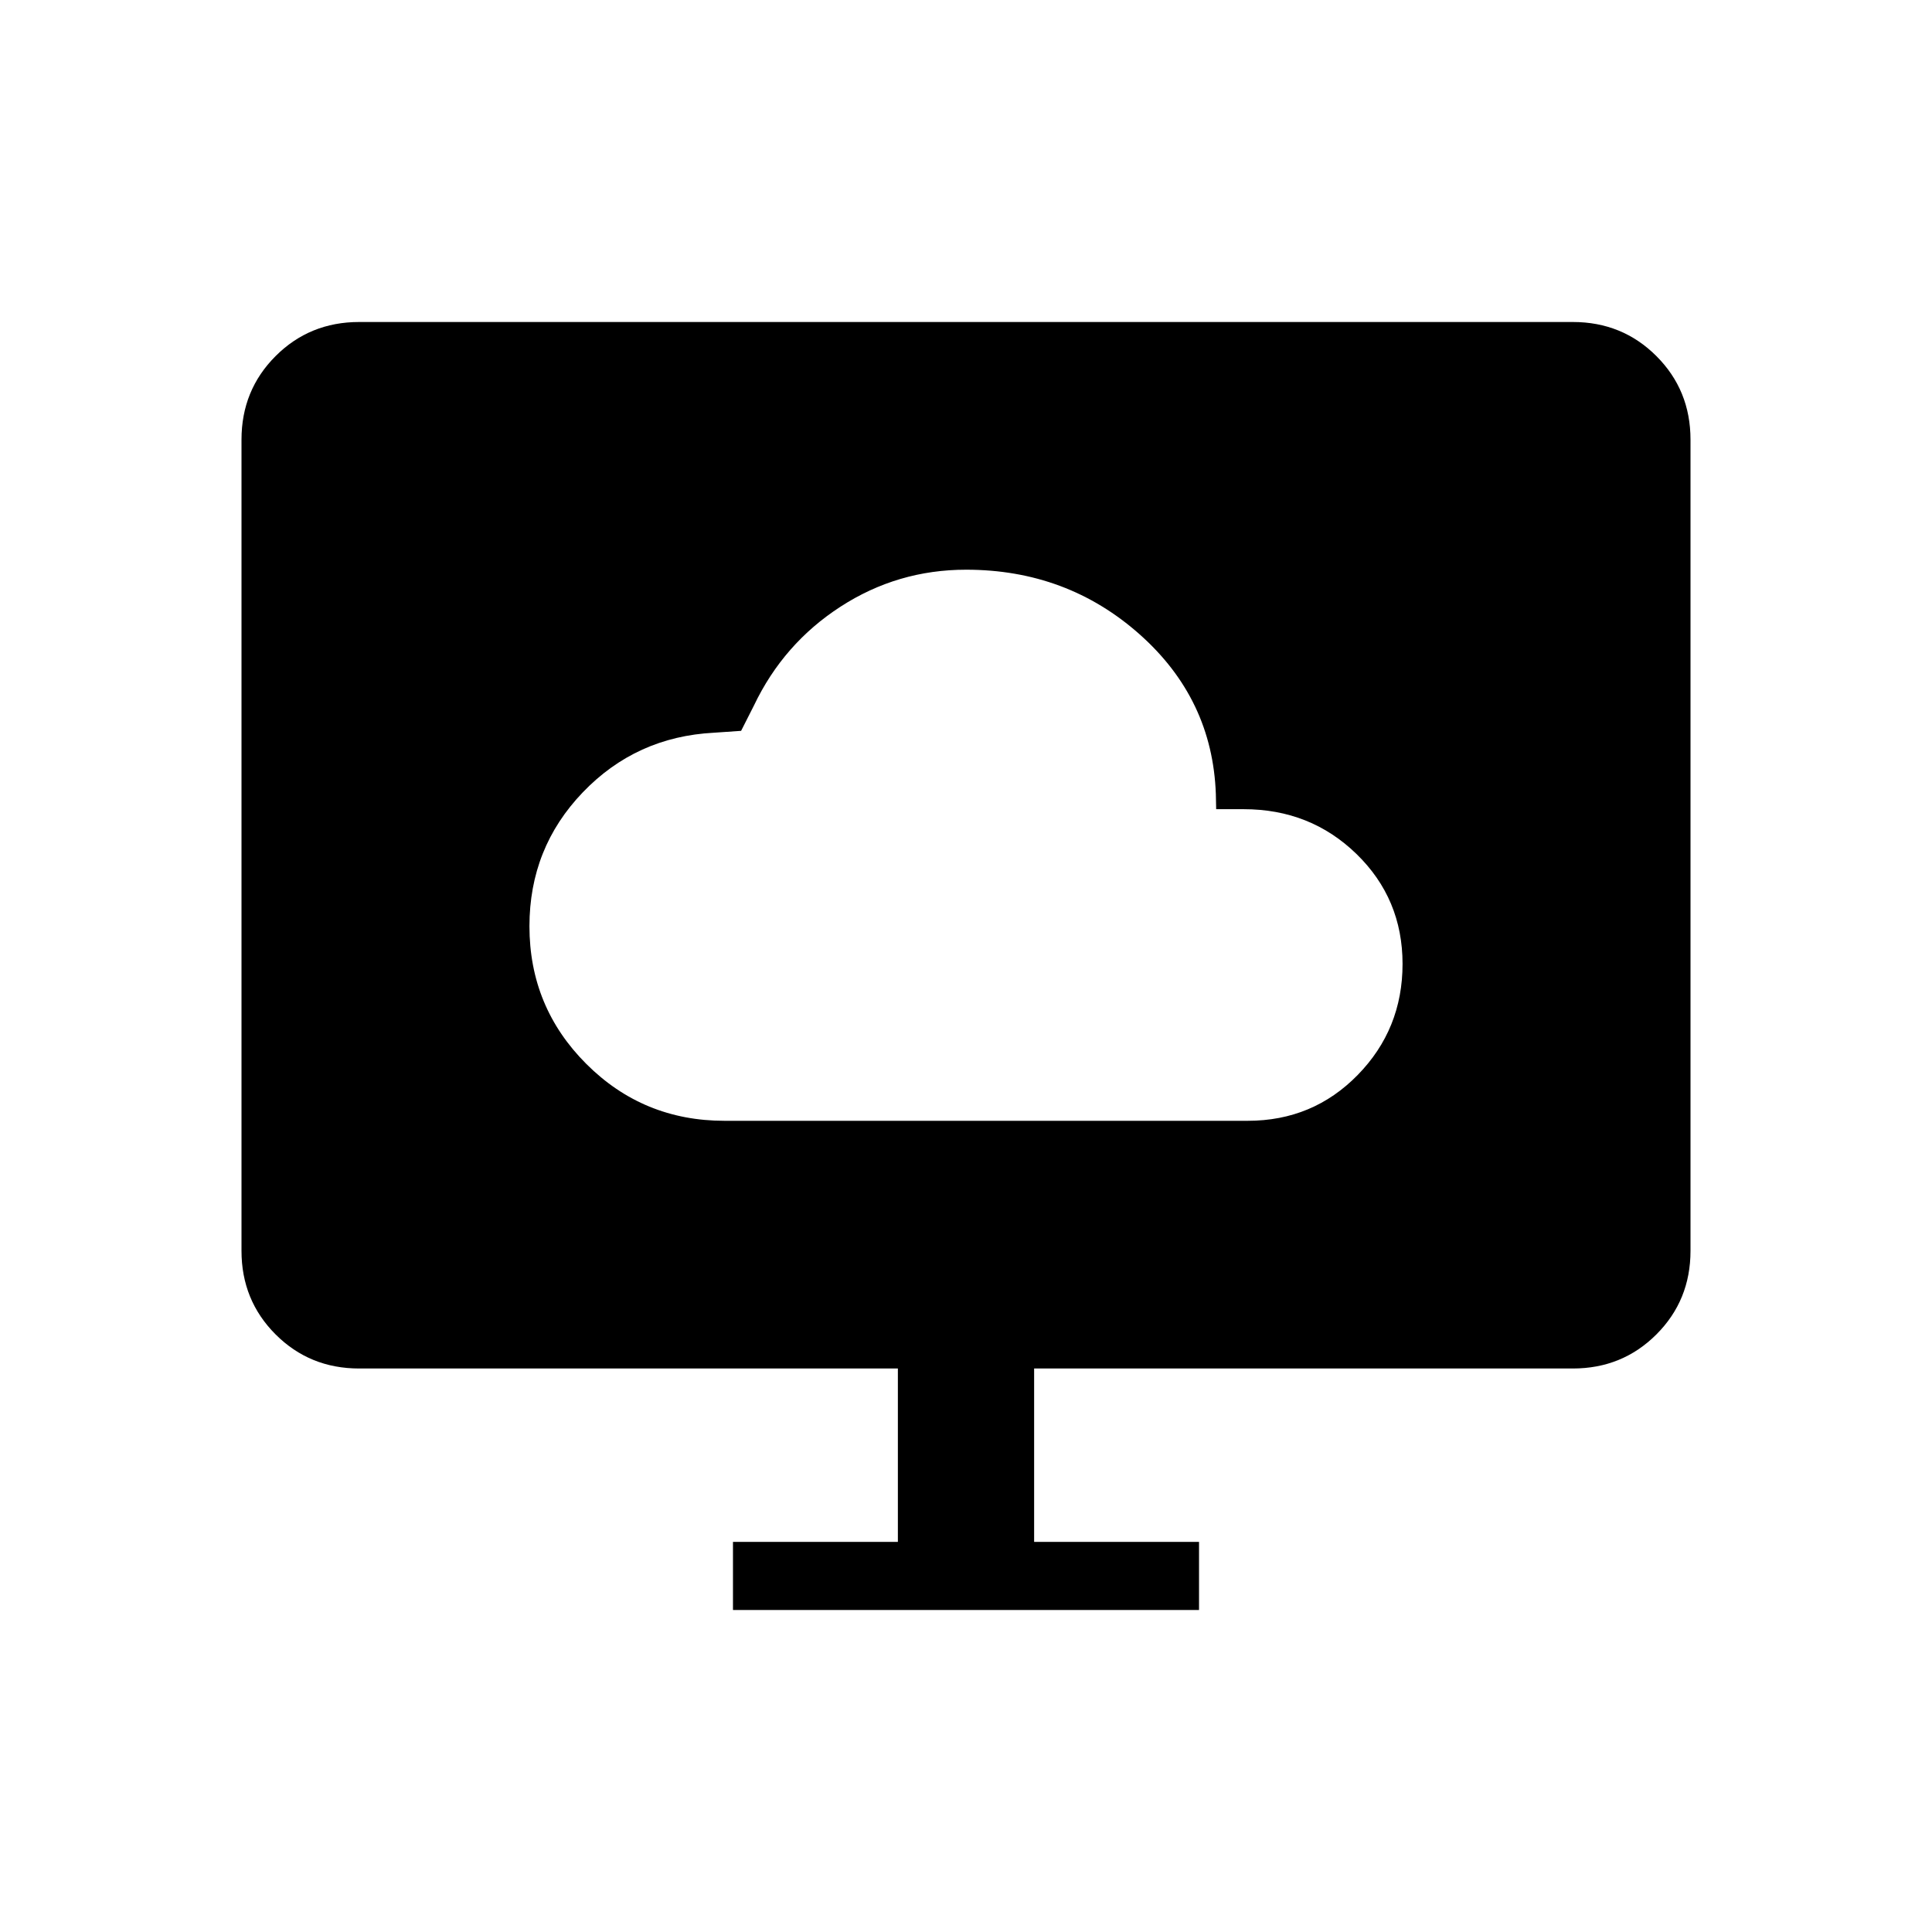<svg xmlns="http://www.w3.org/2000/svg" height="40" viewBox="0 -960 960 960" width="40"><path d="M360-403.08h260q32.38 0 54.65-22.79 22.27-22.78 22.27-55.16 0-32.38-22.9-54.64-22.9-22.25-56.02-22.25h-13.69l-.16-7.54q-1.69-47.21-37.87-79.34-36.18-32.12-86.23-32.12-34.02 0-62.38 18.36-28.36 18.35-43.05 49.15l-6.36 12.56-13.49.93q-38.67 2-65.18 29.63-26.51 27.62-26.51 66.52 0 40.18 28.27 68.44 28.28 28.25 68.65 28.25ZM364.21-160v-33.85h81.94V-280H178.46q-24.58 0-41.52-16.94Q120-313.88 120-338.46v-403.08q0-24.58 16.94-41.52Q153.88-800 178.46-800h603.08q24.58 0 41.52 16.94Q840-766.12 840-741.54v403.08q0 24.58-16.94 41.52Q806.12-280 781.54-280H513.85v86.15h81.94V-160H364.21Z"/></svg>